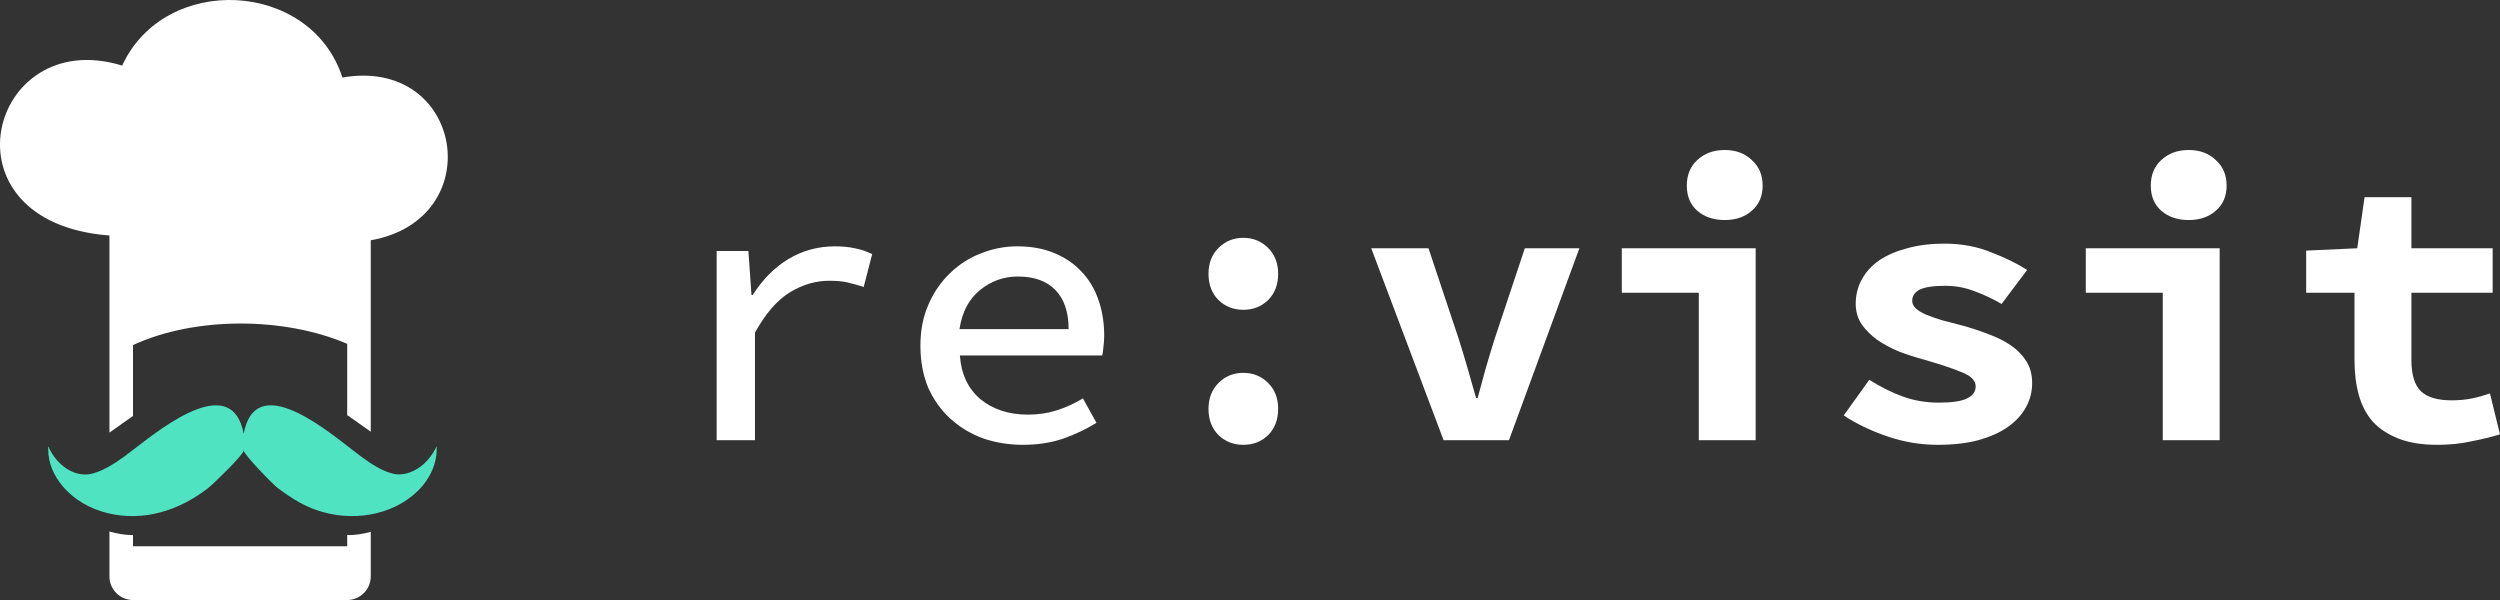 <svg width="150" height="36" viewBox="0 0 150 36" fill="none" xmlns="http://www.w3.org/2000/svg">
    <rect x="0" y="0" width="150" height="36" fill="#333333" stroke="none"/>
    <path fill-rule="evenodd" clip-rule="evenodd" d="M6.567 14.13V25.956L7.98 24.957V20.705C11.681 18.989 17.039 18.999 20.832 20.63V24.983L20.85 24.916L22.245 25.903V14.417C29.386 13.154 27.811 3.391 20.544 4.651C18.651 -1.206 9.889 -1.628 7.33 3.936C-0.662 1.463 -3.77 13.353 6.567 14.13ZM22.245 31.913C21.82 32.026 21.29 32.123 20.832 32.1V32.777H7.98V32.103C7.512 32.113 6.982 32.008 6.567 31.893V34.587C6.567 35.367 7.2 36 7.98 36H20.832C21.612 36 22.245 35.367 22.245 34.587V31.913Z" fill="white"/>
    <path d="M21.676 27.399C22.27 27.836 23.05 28.366 23.799 28.46C24.579 28.522 25.607 28.022 26.201 26.775V26.963C26.201 27.775 25.857 28.555 25.327 29.179C23.892 30.833 21.458 31.301 19.43 30.739C18.369 30.459 17.527 29.929 16.653 29.273C16.403 29.086 14.625 27.276 14.625 27.026C14.625 27.276 12.752 29.085 12.502 29.273C11.66 29.927 10.692 30.459 9.632 30.739C7.604 31.301 5.169 30.833 3.765 29.179C3.235 28.555 2.891 27.775 2.891 26.963V26.775C3.453 28.023 4.482 28.554 5.294 28.46C6.042 28.367 6.884 27.805 7.446 27.399C7.608 27.282 7.813 27.124 8.05 26.941L8.054 26.938C9.958 25.465 13.93 22.393 14.623 26.027C15.285 22.421 19.124 25.418 21.028 26.903C21.283 27.102 21.503 27.274 21.676 27.399Z" fill="#50E3C2"/>
    <path d="M43 15.059H44.904L45.089 17.705H45.159C45.747 16.777 46.459 16.057 47.295 15.546C48.146 15.036 49.082 14.78 50.103 14.78C50.552 14.78 50.947 14.819 51.287 14.896C51.628 14.958 51.976 15.074 52.332 15.245L51.821 17.218C51.434 17.094 51.102 17.001 50.823 16.939C50.545 16.877 50.189 16.846 49.755 16.846C48.935 16.846 48.146 17.078 47.388 17.543C46.629 18.007 45.933 18.812 45.298 19.957V26.411H43V15.059Z" fill="white"/>
    <path d="M55.225 20.746C55.225 19.818 55.387 18.99 55.712 18.262C56.037 17.52 56.471 16.893 57.012 16.382C57.554 15.856 58.173 15.461 58.869 15.198C59.566 14.92 60.285 14.78 61.028 14.78C61.864 14.78 62.599 14.912 63.234 15.175C63.884 15.438 64.433 15.809 64.882 16.289C65.331 16.753 65.671 17.318 65.903 17.984C66.135 18.634 66.251 19.354 66.251 20.143C66.251 20.375 66.236 20.599 66.205 20.816C66.19 21.017 66.166 21.187 66.135 21.327H57.593C57.67 22.441 58.08 23.315 58.823 23.95C59.581 24.569 60.533 24.878 61.678 24.878C62.297 24.878 62.87 24.793 63.396 24.623C63.938 24.453 64.464 24.213 64.975 23.904L65.787 25.366C65.199 25.737 64.534 26.055 63.791 26.318C63.063 26.565 62.259 26.689 61.377 26.689C60.525 26.689 59.721 26.558 58.962 26.294C58.219 26.016 57.569 25.621 57.012 25.111C56.455 24.6 56.014 23.981 55.689 23.253C55.38 22.511 55.225 21.675 55.225 20.746ZM64.116 19.748C64.116 18.727 63.853 17.945 63.327 17.404C62.8 16.862 62.05 16.591 61.075 16.591C60.224 16.591 59.465 16.862 58.8 17.404C58.134 17.945 57.724 18.727 57.569 19.748H64.116Z" fill="white"/>
    <path d="M72.51 16.428C72.51 15.794 72.711 15.275 73.114 14.873C73.516 14.471 74.011 14.27 74.6 14.27C75.188 14.27 75.683 14.471 76.085 14.873C76.488 15.275 76.689 15.794 76.689 16.428C76.689 17.078 76.488 17.605 76.085 18.007C75.683 18.394 75.188 18.587 74.6 18.587C74.011 18.587 73.516 18.394 73.114 18.007C72.711 17.605 72.51 17.078 72.51 16.428ZM72.51 24.53C72.51 23.896 72.711 23.377 73.114 22.975C73.516 22.573 74.011 22.371 74.6 22.371C75.188 22.371 75.683 22.573 76.085 22.975C76.488 23.377 76.689 23.896 76.689 24.53C76.689 25.18 76.488 25.706 76.085 26.109C75.683 26.496 75.188 26.689 74.6 26.689C74.011 26.689 73.516 26.496 73.114 26.109C72.711 25.706 72.51 25.18 72.51 24.53Z" fill="white"/>
    <path d="M82.274 14.896H85.71L87.521 20.328C87.706 20.917 87.884 21.505 88.055 22.093C88.225 22.681 88.395 23.277 88.565 23.88H88.658C88.828 23.277 88.991 22.681 89.146 22.093C89.316 21.505 89.494 20.917 89.68 20.328L91.49 14.896H94.763L90.538 26.411H86.615L82.274 14.896Z" fill="white"/>
    <path d="M97.308 14.896H105.34V26.411H101.928V17.566H97.308V14.896ZM103.483 13.202C102.817 13.202 102.268 13.016 101.835 12.645C101.417 12.273 101.208 11.77 101.208 11.136C101.208 10.501 101.417 9.99 101.835 9.604C102.268 9.201 102.817 9 103.483 9C104.148 9 104.69 9.201 105.108 9.604C105.541 9.99 105.758 10.501 105.758 11.136C105.758 11.77 105.541 12.273 105.108 12.645C104.69 13.016 104.148 13.202 103.483 13.202Z" fill="white"/>
    <path d="M112.156 22.789C112.821 23.207 113.487 23.54 114.152 23.787C114.833 24.035 115.561 24.159 116.334 24.159C117.124 24.159 117.689 24.074 118.029 23.904C118.37 23.733 118.54 23.493 118.54 23.184C118.54 22.828 118.253 22.542 117.681 22.325C117.124 22.093 116.381 21.845 115.452 21.582C114.942 21.443 114.439 21.28 113.943 21.095C113.464 20.893 113.03 20.661 112.643 20.398C112.257 20.12 111.939 19.802 111.692 19.446C111.459 19.09 111.343 18.68 111.343 18.216C111.343 17.69 111.467 17.202 111.715 16.753C111.962 16.305 112.311 15.925 112.759 15.616C113.224 15.306 113.781 15.067 114.431 14.896C115.096 14.711 115.839 14.618 116.659 14.618C117.681 14.618 118.609 14.788 119.445 15.129C120.296 15.454 121.024 15.809 121.627 16.196L120.095 18.239C119.569 17.93 119.027 17.674 118.47 17.473C117.913 17.256 117.333 17.148 116.729 17.148C116.002 17.148 115.483 17.226 115.174 17.38C114.88 17.535 114.733 17.759 114.733 18.053C114.733 18.224 114.81 18.378 114.965 18.518C115.12 18.657 115.329 18.781 115.592 18.889C115.855 18.997 116.164 19.106 116.52 19.214C116.892 19.307 117.278 19.408 117.681 19.516C118.253 19.671 118.795 19.849 119.306 20.05C119.817 20.236 120.265 20.46 120.652 20.723C121.039 20.986 121.349 21.303 121.581 21.675C121.813 22.046 121.929 22.48 121.929 22.975C121.929 23.501 121.805 23.989 121.558 24.437C121.31 24.886 120.946 25.281 120.467 25.621C120.002 25.946 119.414 26.209 118.702 26.411C118.006 26.596 117.193 26.689 116.265 26.689C115.228 26.689 114.214 26.519 113.224 26.178C112.233 25.838 111.367 25.42 110.624 24.925L112.156 22.789Z" fill="white"/>
    <path d="M125.147 14.896H133.179V26.411H129.766V17.566H125.147V14.896ZM131.322 13.202C130.656 13.202 130.107 13.016 129.674 12.645C129.256 12.273 129.047 11.77 129.047 11.136C129.047 10.501 129.256 9.99 129.674 9.604C130.107 9.201 130.656 9 131.322 9C131.987 9 132.529 9.201 132.947 9.604C133.38 9.99 133.597 10.501 133.597 11.136C133.597 11.77 133.38 12.273 132.947 12.645C132.529 13.016 131.987 13.202 131.322 13.202Z" fill="white"/>
    <path d="M141.271 17.566H138.37V15.036L141.434 14.896L141.875 11.832H144.684V14.896H149.559V17.566H144.684V21.605C144.684 22.487 144.877 23.114 145.264 23.486C145.651 23.842 146.263 24.02 147.098 24.02C147.547 24.02 147.957 23.981 148.329 23.904C148.7 23.826 149.056 23.726 149.396 23.602L150 26.062C149.489 26.217 148.917 26.356 148.282 26.48C147.663 26.619 146.982 26.689 146.239 26.689C145.326 26.689 144.552 26.565 143.918 26.318C143.283 26.07 142.765 25.73 142.363 25.296C141.976 24.848 141.697 24.314 141.527 23.695C141.357 23.076 141.271 22.387 141.271 21.628V17.566Z" fill="white"/>
</svg>
